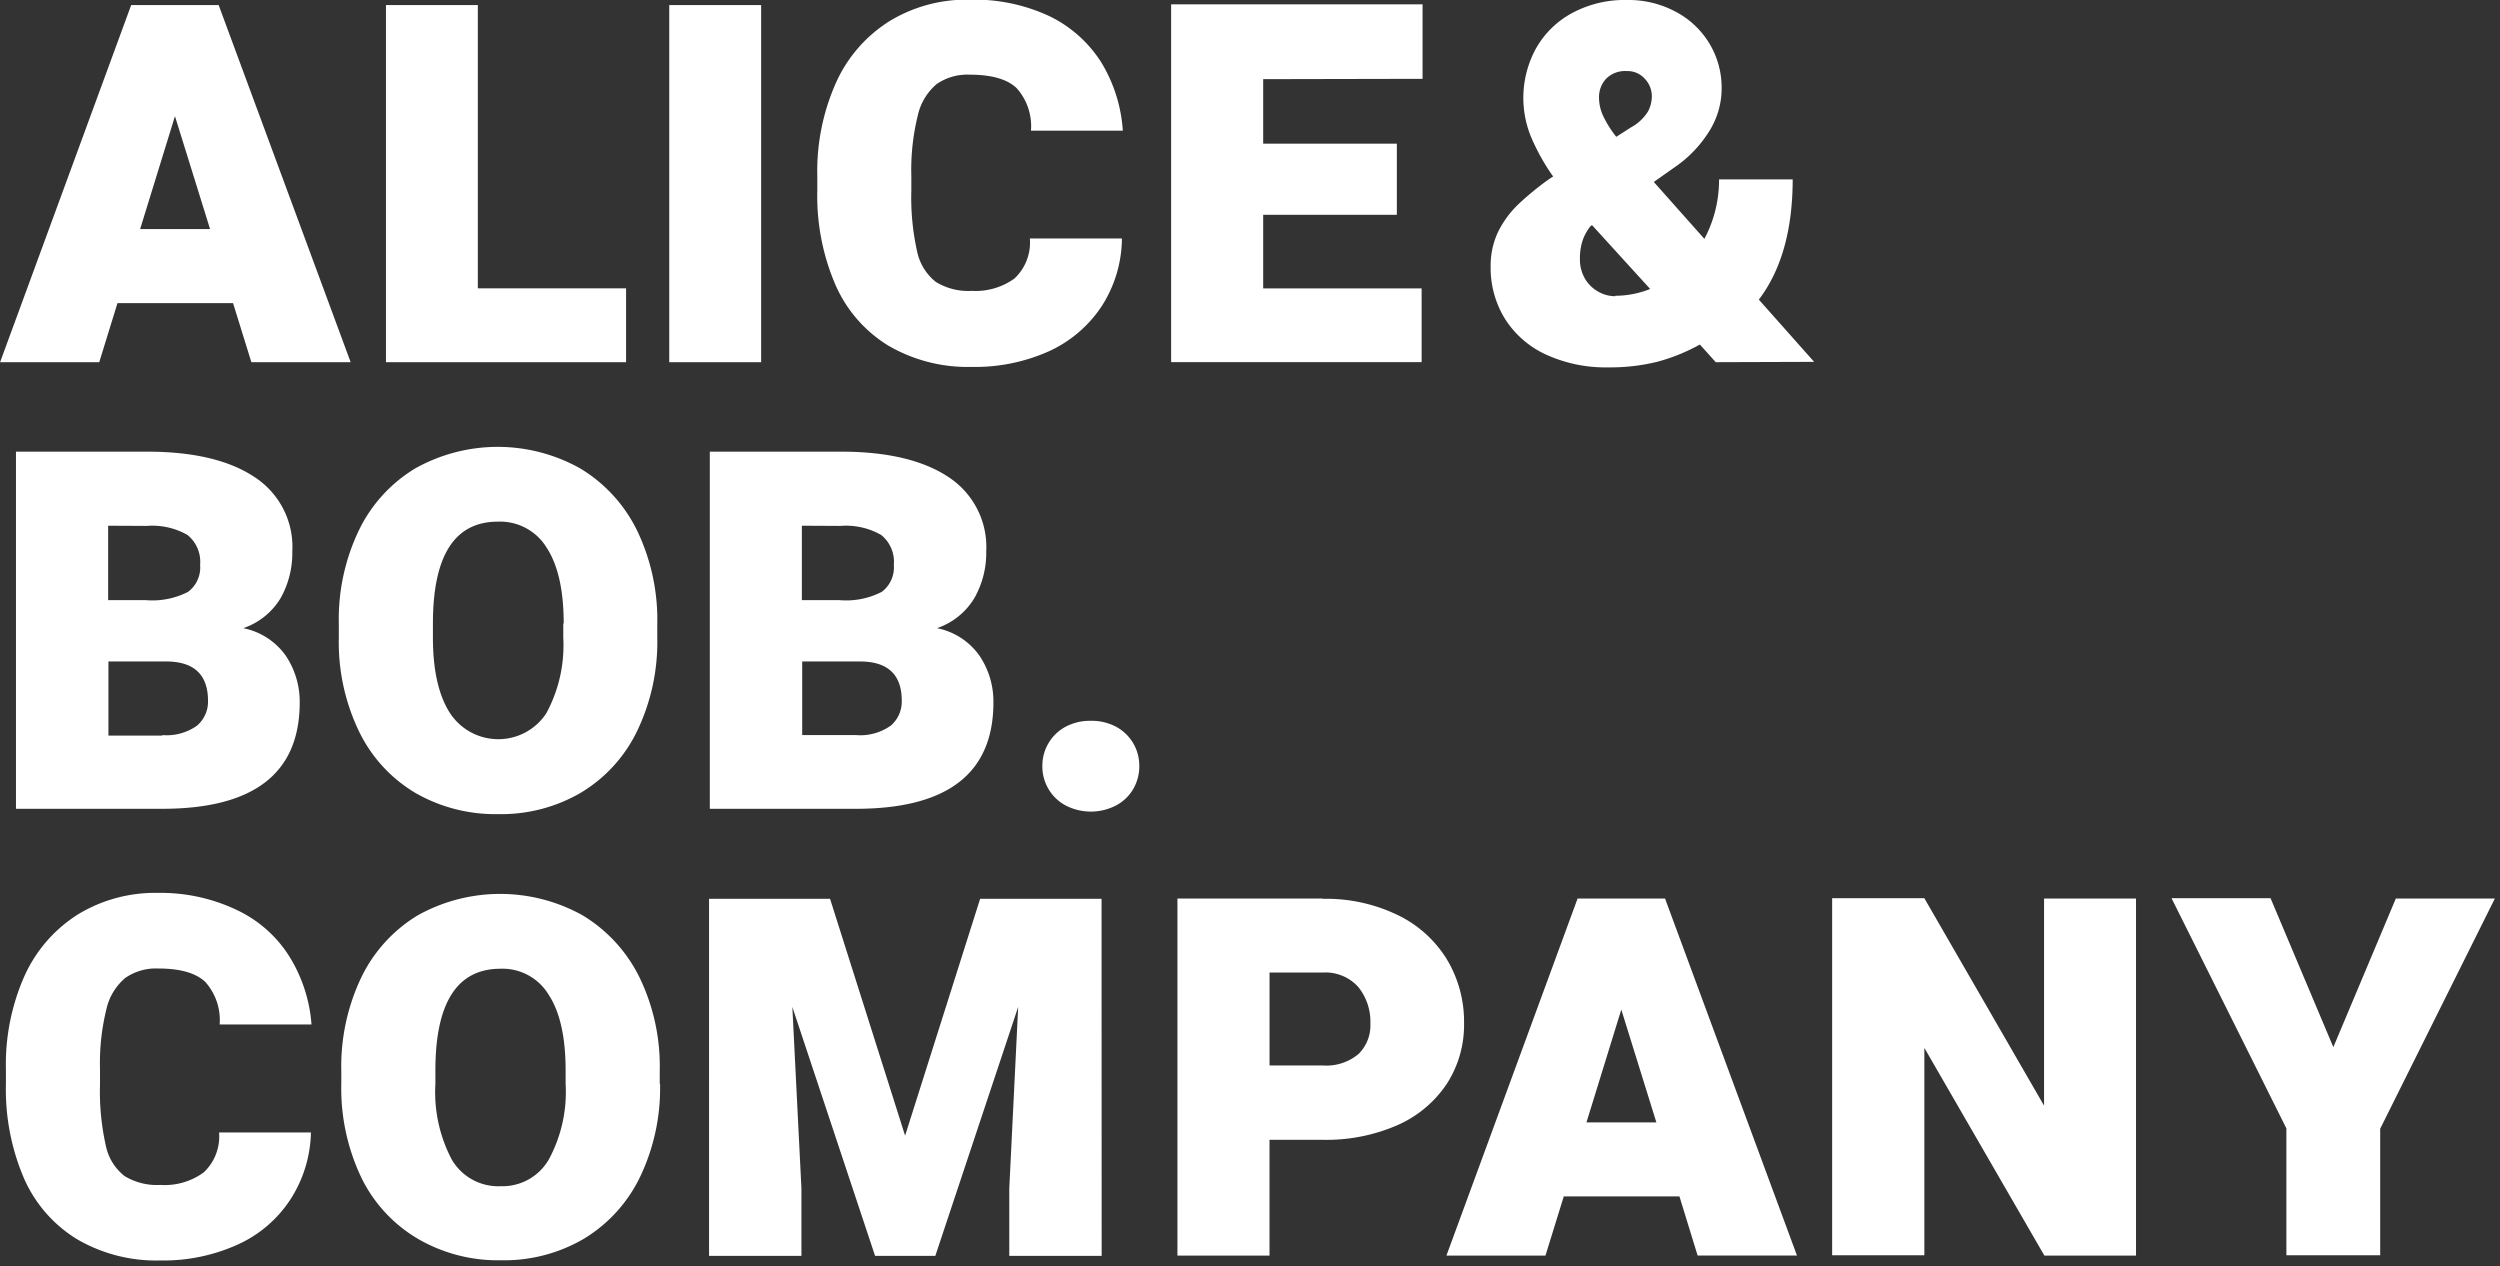 <svg width="77" height="39" fill="none" xmlns="http://www.w3.org/2000/svg"><rect width="100%" height="100%" fill="#333333" stroke="none"/><path d="M71.867 32.252l-1.934-4.588h-3.05l3.538 7.091v3.907h2.889v-3.897l3.532-7.091h-3.05l-1.925 4.578zm-6.078 6.42V27.674h-2.832v6.38l-3.688-6.39H56.43v10.998h2.84v-6.387l3.697 6.397h2.822zm-16.926-4.103l1.073-3.474 1.08 3.474h-2.153zm3.424 4.102h3.06l-4.064-10.997H48.59l-4.04 10.998h3.05l.564-1.822h3.563l.56 1.822zm-11.555-5.855h-1.63v-2.861h1.63a1.356 1.356 0 011.103.445 1.7 1.7 0 01.373 1.124 1.236 1.236 0 01-.367.94 1.543 1.543 0 01-1.109.352zm0-5.142h-4.467v10.998h2.836v-3.566h1.631a5.464 5.464 0 002.311-.452 3.543 3.543 0 001.519-1.272 3.352 3.352 0 00.531-1.87 3.725 3.725 0 00-.531-1.967 3.622 3.622 0 00-1.522-1.366 5.062 5.062 0 00-2.311-.495l.003-.01zm-6.804.01h-3.74l-2.311 7.294-2.311-7.294h-3.727V38.68h2.845v-2.077l-.28-5.59 2.548 7.667h1.856l2.552-7.668-.274 5.59v2.078h2.845l-.003-10.997zm-16.507 5.285v.417a4.355 4.355 0 01-.518 2.326 1.646 1.646 0 01-1.476.823 1.66 1.66 0 01-1.508-.813 4.446 4.446 0 01-.509-2.336v-.417c0-2.086.668-3.13 2.004-3.132a1.66 1.66 0 011.486.803c.35.537.521 1.31.521 2.33zm2.899.417v-.4a6.28 6.28 0 00-.627-2.89 4.6 4.6 0 00-1.744-1.901 5.214 5.214 0 00-5.087 0 4.538 4.538 0 00-1.73 1.9 6.37 6.37 0 00-.62 2.89v.4a6.38 6.38 0 00.62 2.891c.383.785.99 1.44 1.747 1.884a4.902 4.902 0 002.558.656 4.851 4.851 0 002.536-.656 4.508 4.508 0 001.733-1.894 6.338 6.338 0 00.624-2.89l-.01.01zM9.577 34.88H6.748a1.523 1.523 0 01-.472 1.229 2.04 2.04 0 01-1.34.387 1.91 1.91 0 01-1.103-.276 1.597 1.597 0 01-.575-.94 7.613 7.613 0 01-.178-1.875v-.475a6.928 6.928 0 01.195-1.838c.082-.378.286-.718.581-.97a1.66 1.66 0 011.02-.292c.674 0 1.156.138 1.446.413a1.756 1.756 0 01.443 1.31h2.829a4.603 4.603 0 00-.677-2.087 3.843 3.843 0 00-1.595-1.425 5.45 5.45 0 00-2.446-.54 4.578 4.578 0 00-2.463.655 4.355 4.355 0 00-1.65 1.884 6.714 6.714 0 00-.581 2.89v.469a6.952 6.952 0 00.558 2.897 4.15 4.15 0 001.63 1.87c.775.452 1.661.68 2.559.656a5.54 5.54 0 002.39-.488 3.82 3.82 0 001.621-1.383 3.958 3.958 0 00.637-2.071zm24.021-12.679a1.603 1.603 0 00-.773.18 1.36 1.36 0 00-.72 1.21 1.358 1.358 0 00.72 1.219 1.69 1.69 0 001.545 0c.22-.115.403-.289.529-.501.128-.218.194-.466.191-.718a1.357 1.357 0 00-.72-1.21 1.602 1.602 0 00-.772-.18zm-7.24.44h-1.65v-2.268h1.776c.86 0 1.29.403 1.29 1.21a.977.977 0 01-.33.76 1.611 1.611 0 01-1.07.298h-.016zm-.472-6.443c.437-.035.874.062 1.254.279a1.057 1.057 0 01.39.92.941.941 0 01-.373.833 2.398 2.398 0 01-1.294.255h-1.166v-2.293l1.189.006zm2.971 3.15a2.143 2.143 0 001.156-.931 2.82 2.82 0 00.363-1.436 2.56 2.56 0 00-.277-1.302 2.583 2.583 0 00-.895-.992c-.784-.517-1.884-.776-3.302-.776h-4.04v11h4.496c2.826 0 4.239-1.092 4.239-3.276a2.52 2.52 0 00-.42-1.426 2.104 2.104 0 00-1.32-.862zm-11.508-.145v.433a4.393 4.393 0 01-.519 2.326 1.76 1.76 0 01-1.485.805 1.776 1.776 0 01-1.486-.805c-.35-.544-.525-1.32-.525-2.326v-.433c0-2.09.667-3.136 2-3.136a1.68 1.68 0 011.506.806c.348.538.522 1.314.522 2.33h-.013zm2.895.433v-.416a6.328 6.328 0 00-.627-2.89 4.568 4.568 0 00-1.744-1.901 5.194 5.194 0 00-5.087 0 4.517 4.517 0 00-1.73 1.9 6.328 6.328 0 00-.62 2.89v.417a6.32 6.32 0 00.62 2.887c.378.787.98 1.447 1.734 1.897a4.944 4.944 0 002.561.655 4.867 4.867 0 002.532-.655 4.485 4.485 0 001.737-1.897c.433-.9.647-1.89.624-2.887zM4.992 22.657H3.34v-2.284h1.773c.86 0 1.292.403 1.294 1.21a.977.977 0 01-.33.76 1.6 1.6 0 01-1.067.298l-.02.016zm-.472-6.459c.437-.035.874.062 1.254.279a1.063 1.063 0 01.39.92.94.94 0 01-.373.833 2.408 2.408 0 01-1.295.255H3.331v-2.293l1.189.006zm2.97 3.15a2.143 2.143 0 001.156-.931 2.84 2.84 0 00.357-1.436c.025-.45-.07-.9-.276-1.303a2.573 2.573 0 00-.896-.99c-.78-.518-1.885-.777-3.302-.777H.492v11h4.5c2.826 0 4.239-1.092 4.239-3.276a2.546 2.546 0 00-.42-1.426 2.114 2.114 0 00-1.32-.862m42.26-10.224c-.184 0-.365-.048-.524-.14a1.085 1.085 0 01-.41-.4 1.16 1.16 0 01-.155-.6 1.774 1.774 0 01.08-.57c.056-.163.14-.314.247-.45l.046-.029 1.79 1.966a2.889 2.889 0 01-1.074.21v.013zm-.501-6.102a.835.835 0 01.218-.596.826.826 0 01.633-.236.714.714 0 01.562.24.783.783 0 01.214.537 1.017 1.017 0 01-.119.468 1.4 1.4 0 01-.528.492l-.449.288a3.272 3.272 0 01-.4-.636 1.34 1.34 0 01-.131-.566v.01zm6.625 8.124l-1.703-1.917c.693-.911 1.041-2.145 1.043-3.703h-2.268a3.863 3.863 0 01-.452 1.832l-1.558-1.753.624-.44a3.724 3.724 0 001.063-1.09c.262-.402.402-.87.402-1.348a2.623 2.623 0 00-.368-1.372A2.65 2.65 0 0051.627.37 3.075 3.075 0 0050.098 0a3.398 3.398 0 00-1.667.397c-.47.25-.858.629-1.12 1.09a3.17 3.17 0 00-.164 2.708c.184.437.415.853.69 1.241l-.076.046a8.837 8.837 0 00-1.007.82 3.058 3.058 0 00-.617.848c-.154.332-.23.694-.225 1.059a2.98 2.98 0 00.442 1.612c.305.481.745.864 1.265 1.101a4.412 4.412 0 001.925.393 6.062 6.062 0 001.492-.17c.46-.123.904-.302 1.32-.534l.489.544 3.03-.01zm-12.06-8.717V.134h-7.744v11.02h7.715V8.882h-4.88V6.616h4.117V4.424h-4.117V2.438l4.91-.01zm-9.273 4.916H31.72a1.523 1.523 0 01-.472 1.232 2.048 2.048 0 01-1.32.383 1.903 1.903 0 01-1.103-.275 1.617 1.617 0 01-.578-.94 7.604 7.604 0 01-.178-1.872v-.458a6.96 6.96 0 01.195-1.839 1.78 1.78 0 01.581-.983 1.66 1.66 0 011.02-.292c.676 0 1.158.138 1.446.413a1.755 1.755 0 01.443 1.311h2.829a4.641 4.641 0 00-.66-2.097A3.905 3.905 0 0032.327.5a5.475 5.475 0 00-2.46-.51 4.565 4.565 0 00-2.46.655 4.332 4.332 0 00-1.65 1.884 6.67 6.67 0 00-.584 2.89v.462a6.91 6.91 0 00.561 2.897 4.135 4.135 0 001.628 1.868 4.851 4.851 0 002.562.655 5.564 5.564 0 002.39-.485 3.875 3.875 0 001.617-1.383c.4-.62.616-1.338.624-2.074l-.013-.016zM23.443.157h-2.83v10.998h2.83V.157zm-8.726 8.724V.157h-2.829v10.998h7.395V8.88h-4.566zM4.316 7.055l1.073-3.477L6.47 7.055H4.315zm3.427 4.1H10.8L6.735.157H4.04L.003 11.155h3.054l.561-1.819h3.56l.564 1.819z" fill="#fff"/></svg>